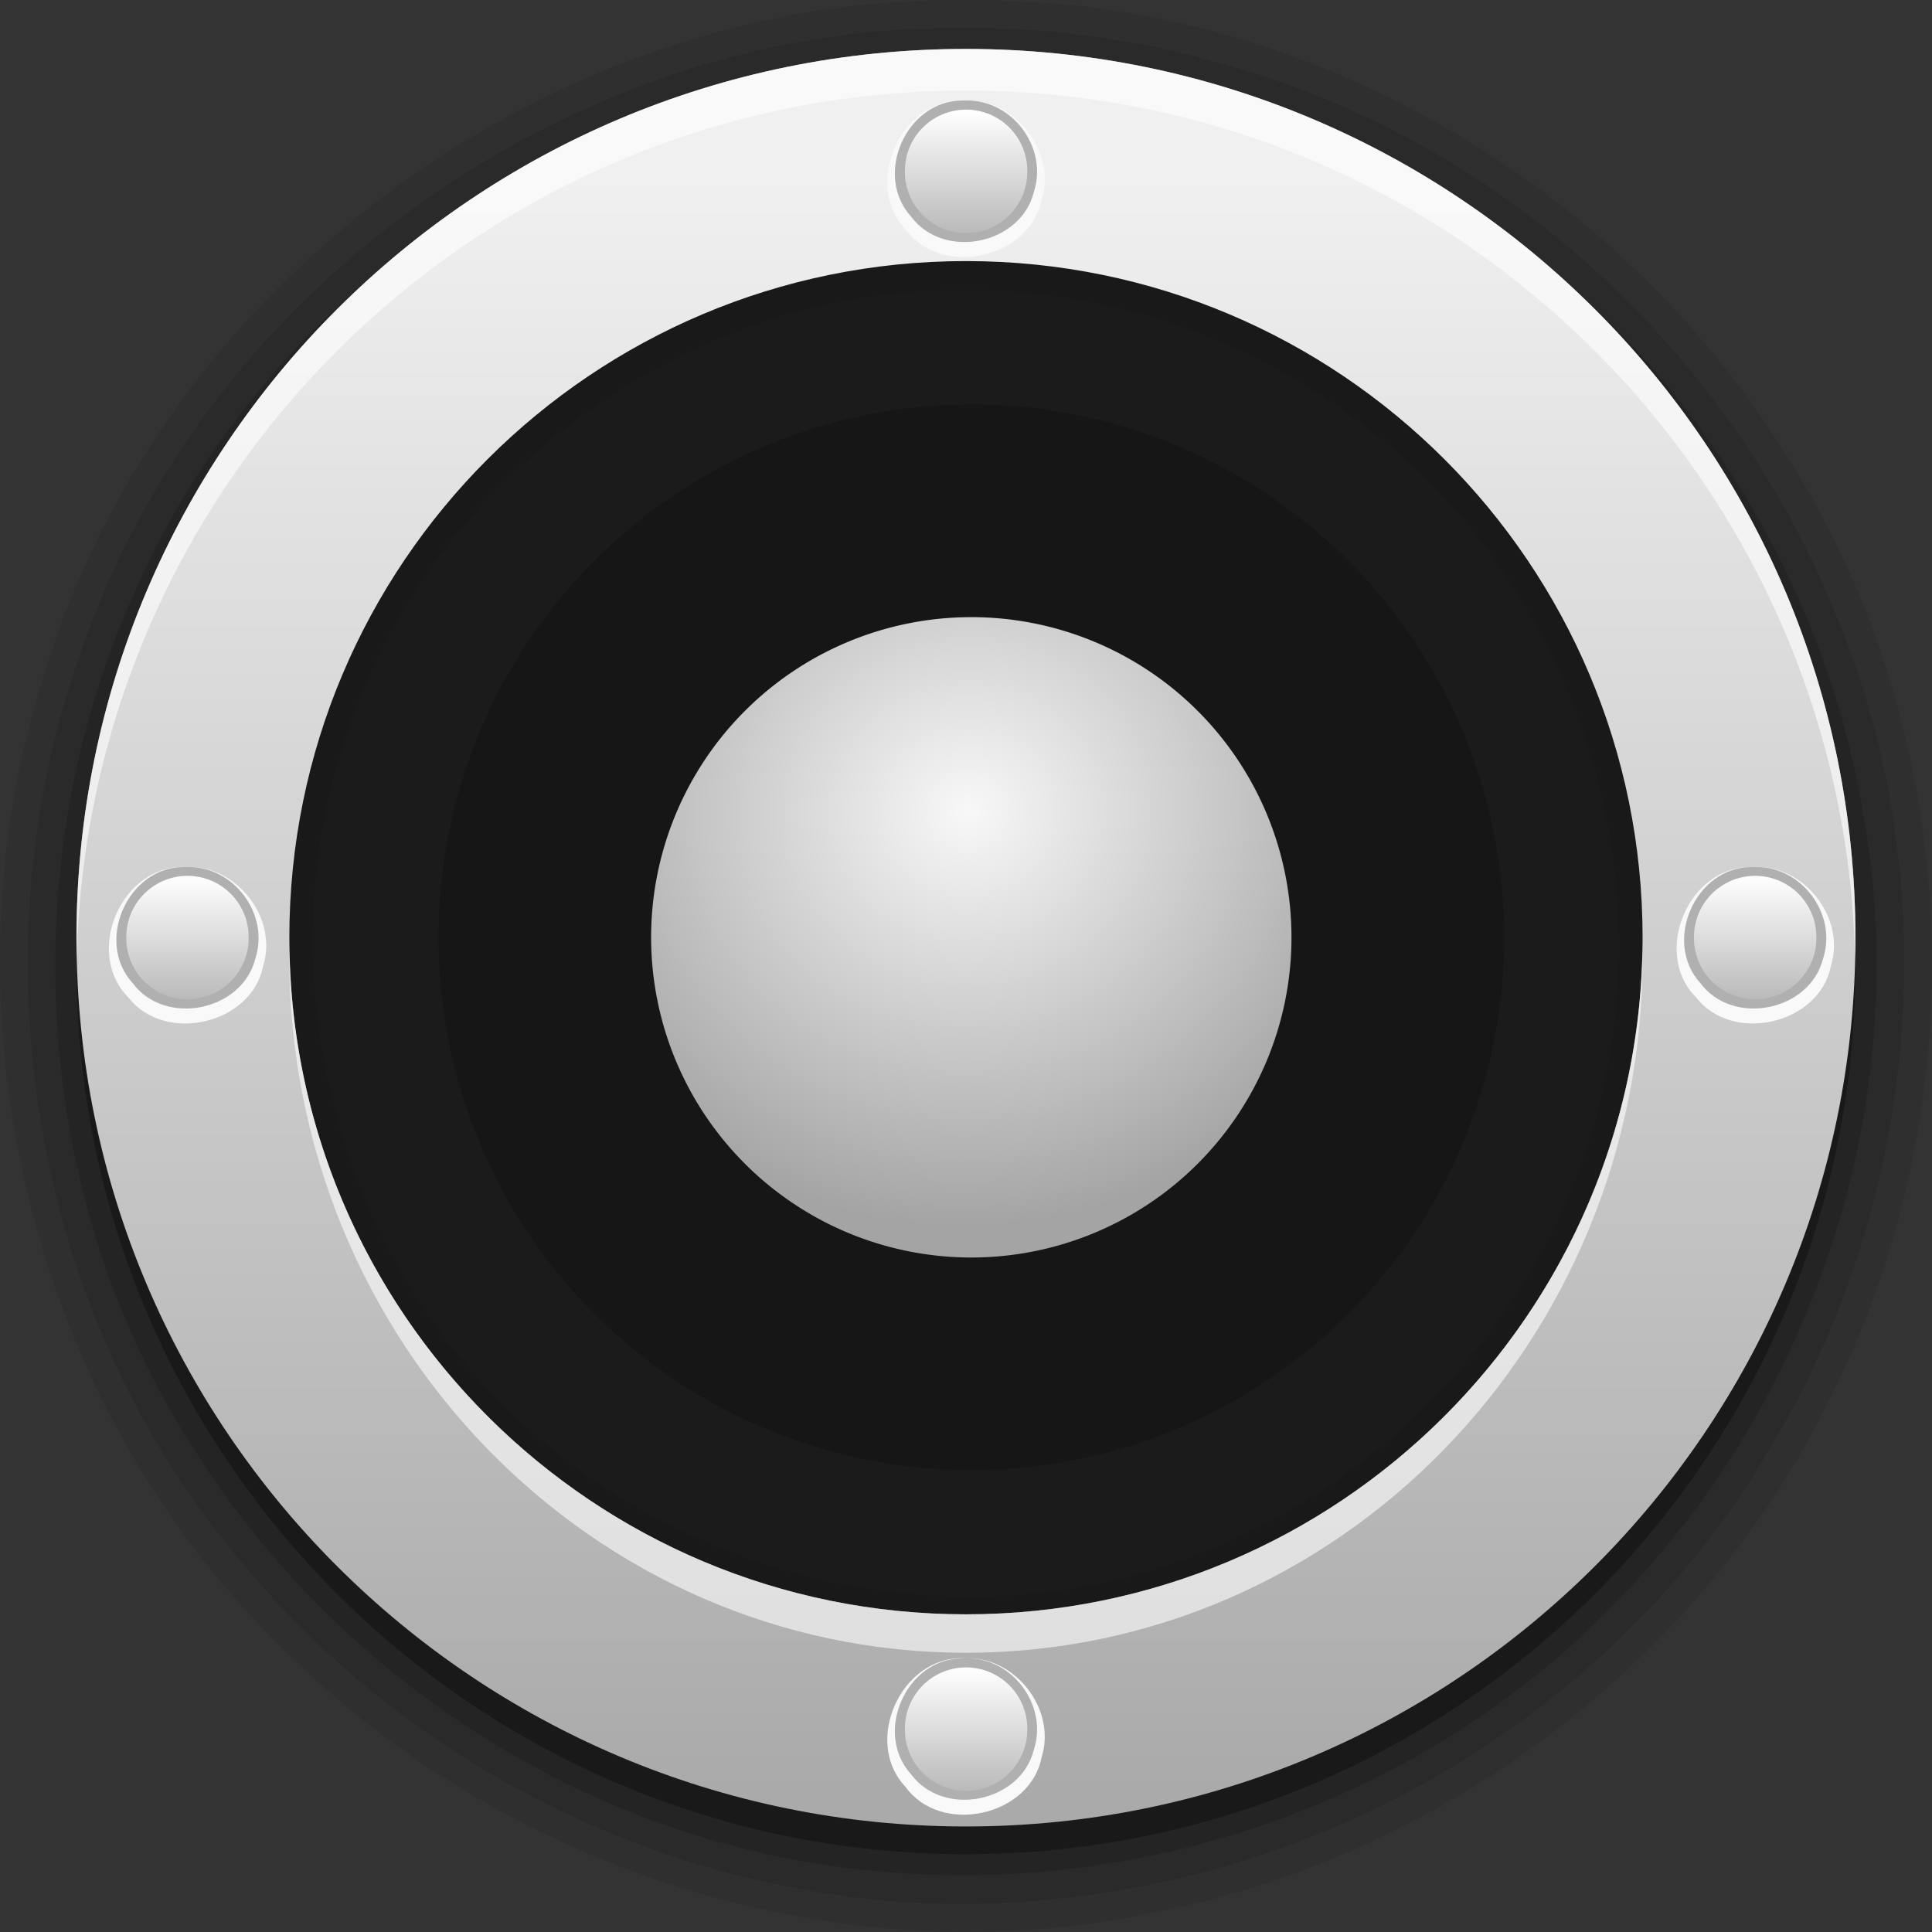 <?xml version="1.0" encoding="UTF-8" standalone="no"?>
<!-- Created with Inkscape (http://www.inkscape.org/) -->

<svg
   xmlns:dc="http://purl.org/dc/elements/1.1/"
   xmlns:cc="http://creativecommons.org/ns#"
   xmlns:rdf="http://www.w3.org/1999/02/22-rdf-syntax-ns#"
   xmlns:svg="http://www.w3.org/2000/svg"
   xmlns="http://www.w3.org/2000/svg"
   xmlns:xlink="http://www.w3.org/1999/xlink"
   xmlns:sodipodi="http://sodipodi.sourceforge.net/DTD/sodipodi-0.dtd"
   xmlns:inkscape="http://www.inkscape.org/namespaces/inkscape"
   version="1.0"
   width="512"
   height="512"
   id="svg2"
   inkscape:version="0.48.3.1 r9886"
   sodipodi:docname="speaker.svg">
  <rect width="100%" height="100%" fill="#333333" stroke="none"/>
  <sodipodi:namedview
     pagecolor="#ffffff"
     bordercolor="#666666"
     borderopacity="1"
     objecttolerance="10"
     gridtolerance="10"
     guidetolerance="10"
     inkscape:pageopacity="0"
     inkscape:pageshadow="2"
     inkscape:window-width="1440"
     inkscape:window-height="848"
     id="namedview16"
     showgrid="false"
     inkscape:zoom="1.0790744"
     inkscape:cx="213.52291"
     inkscape:cy="293.61405"
     inkscape:window-x="-8"
     inkscape:window-y="-8"
     inkscape:window-maximized="1"
     inkscape:current-layer="svg2" />
  <defs
     id="defs4">
    <linearGradient
       id="linearGradient4094">
      <stop
         id="stop4096"
         offset="0"
         style="stop-color:#aaaaaa;stop-opacity:1;" />
      <stop
         id="stop4098"
         offset="1"
         style="stop-color:#f0f0f0;stop-opacity:1;" />
    </linearGradient>
    <linearGradient
       id="linearGradient7004">
      <stop
         id="stop7006"
         offset="0"
         style="stop-color:#fdfdfd;stop-opacity:1;" />
      <stop
         id="stop7008"
         offset="1"
         style="stop-color:#b8b8b8;stop-opacity:1;" />
    </linearGradient>
    <linearGradient
       id="linearGradient3809">
      <stop
         style="stop-color:#f8f8f8;stop-opacity:1;"
         offset="0"
         id="stop3811" />
      <stop
         style="stop-color:#a4a4a4;stop-opacity:1;"
         offset="1"
         id="stop3813" />
    </linearGradient>
    <linearGradient
       inkscape:collect="always"
       xlink:href="#linearGradient4094"
       id="linearGradient3310"
       gradientUnits="userSpaceOnUse"
       gradientTransform="matrix(0.921,0,0,0.92,20.264,12.967)"
       x1="271.053"
       y1="501.891"
       x2="271.053"
       y2="37.294" />
    <radialGradient
       inkscape:collect="always"
       xlink:href="#linearGradient3809"
       id="radialGradient4111"
       cx="96.227"
       cy="40.208"
       fx="96.227"
       fy="40.208"
       r="155.689"
       gradientUnits="userSpaceOnUse"
       spreadMethod="pad"
       gradientTransform="matrix(1.383,0.116,-0.108,1.291,-32.479,-22.893)" />
    <linearGradient
       inkscape:collect="always"
       xlink:href="#linearGradient7004"
       id="linearGradient4144"
       x1="-113.457"
       y1="98.471"
       x2="-113.457"
       y2="123.492"
       gradientUnits="userSpaceOnUse" />
    <linearGradient
       inkscape:collect="always"
       xlink:href="#linearGradient7004"
       id="linearGradient4158"
       gradientUnits="userSpaceOnUse"
       x1="-113.457"
       y1="98.471"
       x2="-113.457"
       y2="123.492" />
    <linearGradient
       inkscape:collect="always"
       xlink:href="#linearGradient7004"
       id="linearGradient4164"
       gradientUnits="userSpaceOnUse"
       x1="-113.457"
       y1="98.471"
       x2="-113.457"
       y2="123.492" />
    <linearGradient
       inkscape:collect="always"
       xlink:href="#linearGradient7004"
       id="linearGradient4170"
       gradientUnits="userSpaceOnUse"
       x1="-113.457"
       y1="98.471"
       x2="-113.457"
       y2="123.492" />
  </defs>
  <path
     style="opacity:0.08;fill:#000000;fill-opacity:1;fill-rule:nonzero;stroke:none"
     d="M 257.344 0 C 255.945 -0 254.555 0.009 253.156 0.031 C 145.739 -0.211 43.155 75.081 12 177.812 C -16.966 266.887 7.441 371.592 74.875 436.812 C 134.024 496.112 223.673 524.461 306.156 506.781 C 384.714 491.316 454.741 437.289 487.969 364.406 C 523.843 288.489 519.591 194.229 474.812 122.938 C 432.017 52.13 353.016 3.817 269.906 0.344 C 265.717 0.094 261.54 0.001 257.344 0 z M 257.688 76.906 C 296.124 77.123 334.073 90.874 364.125 114.875 C 413.992 153.622 438.018 221.107 425.969 282.844 C 414.872 343.744 368.185 395.609 309.375 414.688 C 248.31 435.207 176.807 417.189 132.281 371.125 C 86.082 325.151 70.668 251.793 93.219 190.75 C 116.438 124.569 183.815 76.631 253.938 76.938 C 255.178 76.916 256.448 76.899 257.688 76.906 z "
     id="path4115" />
  <path
     style="opacity:0.1;fill:#000000;fill-opacity:1;fill-rule:nonzero;stroke:none"
     d="m 257.647,7.36 c -1.535,-0.007 -3.069,0.006 -4.604,0.029 C 152.546,7.287 56.013,75.06 22.524,169.689 -7.925,251.258 7.964,349.399 65.284,415.454 117.446,478.019 201.784,513.012 283.257,502.828 360.197,494.488 432.426,448.612 470.613,381.182 508.682,316.511 515.77,233.746 487.015,164.054 459.244,94.054 398.49,37.813 325.729,17.423 303.675,10.874 280.672,7.462 257.647,7.36 z"
     id="path4433"
     inkscape:connector-curvature="0" />
  <path
     style="opacity:0.15;fill:#000000;fill-opacity:1;fill-rule:nonzero;stroke:none"
     d="M 249.039,14.836 C 158.674,16.492 72.239,73.851 35.948,156.351 2.938,228.725 8.32,317.975 51.899,384.776 c 39.274,62.073 107.911,105.178 181.54,111.174 72.293,6.713 147.209,-20.413 196.769,-73.395 51.191,-53.361 76.477,-131.118 63.968,-204.392 C 482.792,145.299 436.484,78.641 371.104,44.162 333.995,23.838 291.471,13.489 249.039,14.836 z"
     id="path3308"
     inkscape:connector-curvature="0" />
  <path
     style="opacity:0.3;fill:#000000;fill-opacity:1;fill-rule:nonzero;stroke:none"
     d="m 255.991,20.327 c -130.189,0 -235.728,105.45 -235.728,235.529 0,130.079 105.539,235.529 235.728,235.529 130.189,0 235.728,-105.45 235.728,-235.529 0,-130.079 -105.539,-235.529 -235.728,-235.529 z"
     id="path3288"
     inkscape:connector-curvature="0" />
  <path
     style="fill:url(#linearGradient3310);fill-opacity:1;fill-rule:nonzero;stroke:none"
     d="m 255.991,12.969 c -130.189,0 -235.719,105.452 -235.719,235.531 0,130.079 105.53,235.531 235.719,235.531 130.189,0 235.719,-105.452 235.719,-235.531 0,-130.079 -105.53,-235.531 -235.719,-235.531 z m 0,56.219 c 99.036,0 179.312,80.277 179.312,179.312 0,99.036 -80.277,179.312 -179.312,179.312 -99.036,0 -179.312,-80.277 -179.312,-179.312 0,-99.036 80.277,-179.312 179.312,-179.312 z"
     id="path4438"
     inkscape:connector-curvature="0" />
  <path
     transform="matrix(-0.907,0,0,0.907,343.155,156.356)"
     d="m 250.214,101.463 a 155.689,155.689 0 1 1 -311.378,0 155.689,155.689 0 1 1 311.378,0 z"
     sodipodi:ry="155.689"
     sodipodi:rx="155.689"
     sodipodi:cy="101.46296"
     sodipodi:cx="94.525459"
     id="path4179"
     style="fill:#000000;fill-opacity:0.506;fill-rule:nonzero;stroke:none;opacity:0.4"
     sodipodi:type="arc" />
  <path
     style="opacity:0.6;fill:#ffffff;fill-opacity:1;fill-rule:nonzero;stroke:none"
     d="M 256 12.969 C 125.811 12.969 20.25 118.421 20.25 248.5 C 20.25 250.35 20.301 252.192 20.344 254.031 C 23.286 126.508 127.662 24 256 24 C 384.338 24 488.683 126.508 491.625 254.031 C 491.667 252.192 491.719 250.35 491.719 248.5 C 491.719 118.421 386.189 12.969 256 12.969 z M 76.688 251 C 76.676 251.866 76.656 252.725 76.656 253.594 C 76.656 355.445 156.964 438 256 438 C 355.036 438 435.312 355.445 435.312 253.594 C 435.312 252.725 435.293 251.866 435.281 251 C 433.941 348.881 354.199 427.812 256 427.812 C 157.801 427.812 78.028 348.881 76.688 251 z "
     id="path3296" />
  <path
     sodipodi:type="arc"
     style="fill:url(#radialGradient4111);fill-opacity:1;fill-rule:nonzero;stroke:none"
     id="path3280"
     sodipodi:cx="94.525459"
     sodipodi:cy="101.46296"
     sodipodi:rx="155.689"
     sodipodi:ry="155.689"
     d="m 250.214,101.463 a 155.689,155.689 0 1 1 -311.378,0 155.689,155.689 0 1 1 311.378,0 z"
     transform="matrix(-0.545,0,0,0.545,308.92,193.103)" />
  <path
     style="fill:#f9f9f9;fill-opacity:1;fill-rule:nonzero;stroke:none"
     d="m 255,26.656 c -16.639,-0.373 -26.462,22.792 -14.656,34.562 9.703,12.446 32.67,7.075 35.688,-8.312 C 280.145,39.94 268.559,25.537 255,26.656 z m -206.312,203.125 c -16.639,-0.373 -26.462,22.792 -14.656,34.562 9.685,12.444 32.689,7.066 35.688,-8.312 4.114,-12.967 -7.472,-27.37 -21.031,-26.25 z m 415.469,0 c -16.639,-0.373 -26.462,22.792 -14.656,34.562 9.685,12.444 32.689,7.066 35.688,-8.312 4.114,-12.967 -7.472,-27.37 -21.031,-26.25 z M 255.5,439.469 c -16.547,-0.762 -26.971,21.979 -15.562,34.031 9.382,13.068 33.049,7.873 36.094,-7.781 4.054,-12.762 -7.164,-27.065 -20.531,-26.25 z"
     id="path4175"
     inkscape:connector-curvature="0" />
  <path
     style="fill:#000000;fill-opacity:0.294;fill-rule:nonzero;stroke:none"
     d="M 256.188 26.625 C 255.795 26.628 255.398 26.627 255 26.656 C 240.147 26.627 231.428 46.403 241.438 57.375 C 250.011 68.973 270.447 64.909 273.969 50.938 C 277.807 39.192 268.367 26.546 256.188 26.625 z M 49.875 229.75 C 49.482 229.753 49.086 229.752 48.688 229.781 C 33.834 229.752 25.115 249.528 35.125 260.5 C 43.698 272.098 64.135 268.034 67.656 254.062 C 71.495 242.317 62.055 229.671 49.875 229.75 z M 465.344 229.75 C 464.951 229.753 464.555 229.752 464.156 229.781 C 449.303 229.752 440.584 249.528 450.594 260.5 C 459.167 272.098 479.603 268.034 483.125 254.062 C 486.963 242.317 477.524 229.671 465.344 229.75 z M 256.188 439.438 C 255.795 439.44 255.398 439.47 255 439.5 C 240.147 439.47 231.428 459.215 241.438 470.188 C 250.011 481.785 270.447 477.721 273.969 463.75 C 277.807 452.004 268.367 439.358 256.188 439.438 z "
     id="path4154" />
  <path
     transform="matrix(1.296,0,0,1.296,400.748,-97.499)"
     d="m -99.159,110.267 a 12.511,12.511 0 1 1 -25.021,0 12.511,12.511 0 1 1 25.021,0 z"
     sodipodi:ry="12.510722"
     sodipodi:rx="12.510722"
     sodipodi:cy="110.2668"
     sodipodi:cx="-111.66978"
     id="path4156"
     style="fill:url(#linearGradient4158);fill-opacity:1;fill-rule:nonzero;stroke:none"
     sodipodi:type="arc" />
  <path
     sodipodi:type="arc"
     style="fill:url(#linearGradient4164);fill-opacity:1;fill-rule:nonzero;stroke:none"
     id="path4162"
     sodipodi:cx="-111.66978"
     sodipodi:cy="110.2668"
     sodipodi:rx="12.510722"
     sodipodi:ry="12.510722"
     d="m -99.159,110.267 a 12.511,12.511 0 1 1 -25.021,0 12.511,12.511 0 1 1 25.021,0 z"
     transform="matrix(1.296,0,0,1.296,194.409,105.562)" />
  <path
     transform="matrix(1.296,0,0,1.296,400.748,315.334)"
     d="m -99.159,110.267 a 12.511,12.511 0 1 1 -25.021,0 12.511,12.511 0 1 1 25.021,0 z"
     sodipodi:ry="12.510722"
     sodipodi:rx="12.510722"
     sodipodi:cy="110.2668"
     sodipodi:cx="-111.66978"
     id="path4168"
     style="fill:url(#linearGradient4170);fill-opacity:1;fill-rule:nonzero;stroke:none"
     sodipodi:type="arc" />
  <path
     sodipodi:type="arc"
     style="fill:url(#linearGradient4144);fill-opacity:1;fill-rule:nonzero;stroke:none"
     id="path4136"
     sodipodi:cx="-111.66978"
     sodipodi:cy="110.2668"
     sodipodi:rx="12.510722"
     sodipodi:ry="12.510722"
     d="m -99.159,110.267 a 12.511,12.511 0 1 1 -25.021,0 12.511,12.511 0 1 1 25.021,0 z"
     transform="matrix(1.296,0,0,1.296,609.863,105.562)" />
</svg>

